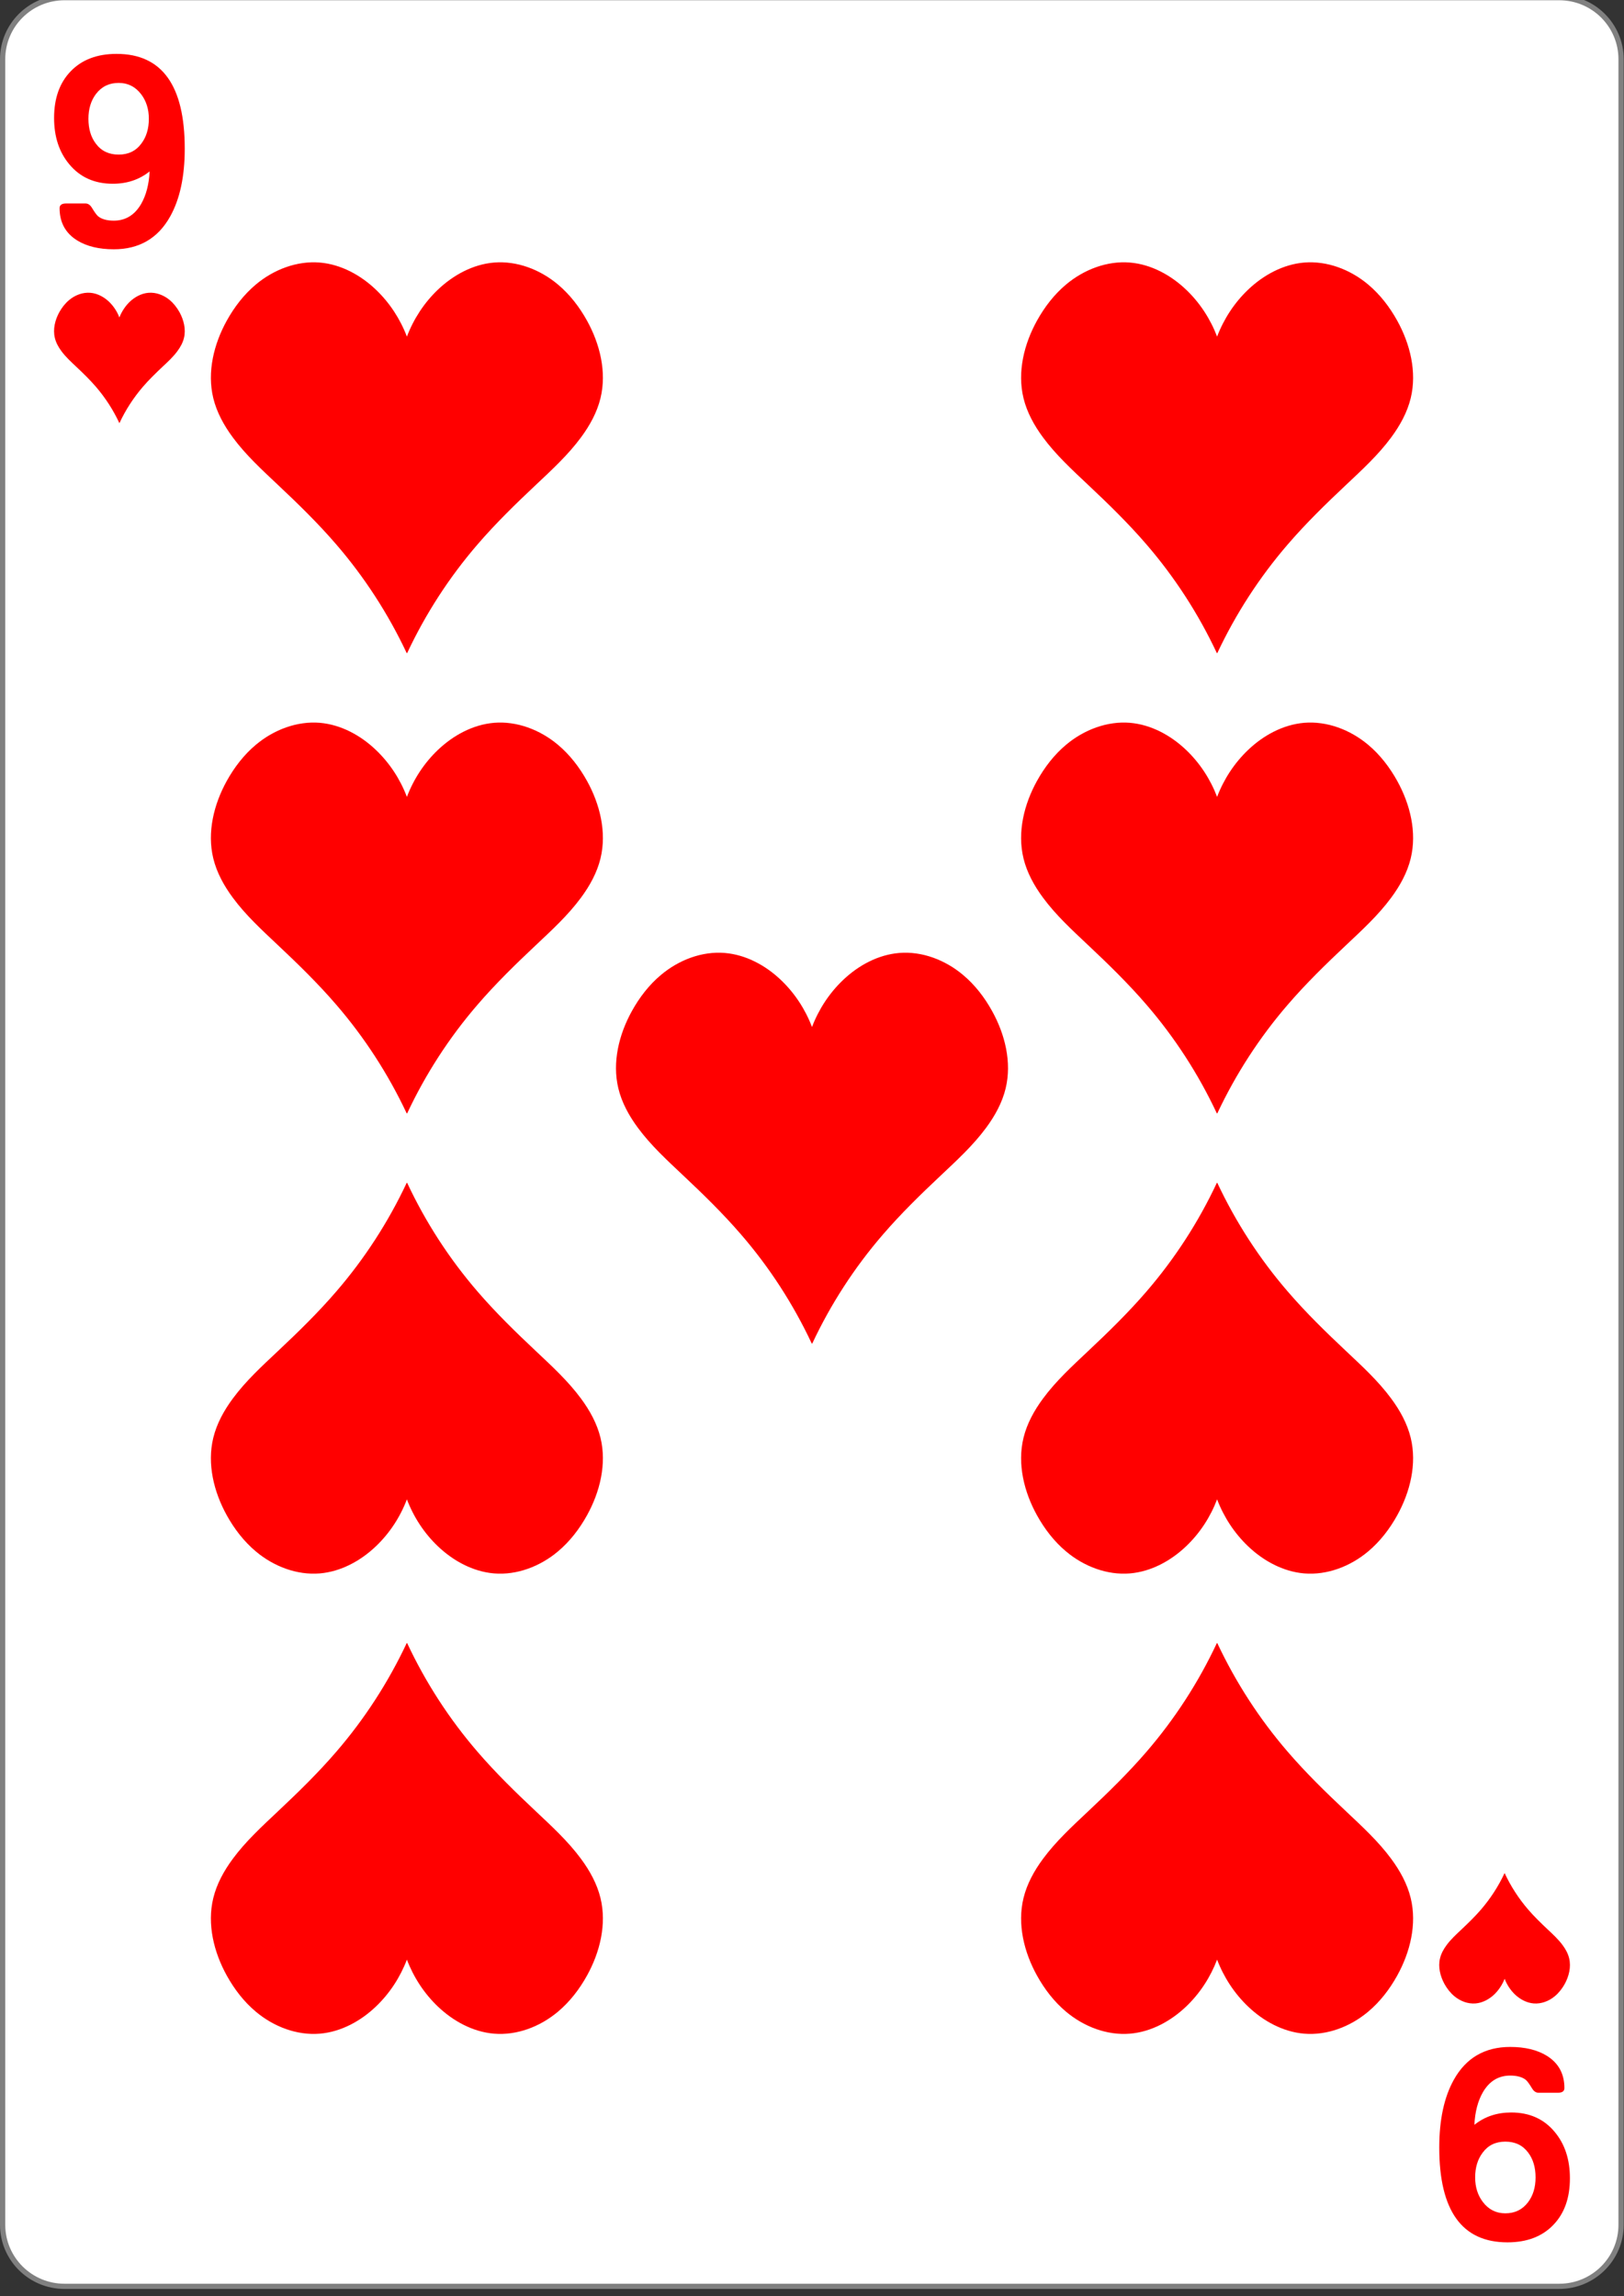<?xml version="1.0" encoding="UTF-8"?>
<svg xmlns="http://www.w3.org/2000/svg" xmlns:xlink="http://www.w3.org/1999/xlink" width="99px" height="140px" viewBox="0 0 99 140" version="1.1">
<rect x="0" y="0" width="99" height="140" fill="#333333" stroke="none"/>
<g id="surface1">
<path style="fill-rule:nonzero;fill:rgb(100%,100%,100%);fill-opacity:1;stroke-width:0.756;stroke-linecap:butt;stroke-linejoin:miter;stroke:rgb(50.196%,50.196%,50.196%);stroke-opacity:1;stroke-miterlimit:4;" d="M 9.298 719.743 L 224.702 719.743 C 229.633 719.743 233.621 723.748 233.621 728.681 L 233.621 1043.043 C 233.621 1047.977 229.633 1051.981 224.702 1051.981 L 9.298 1051.981 C 4.367 1051.981 0.379 1047.977 0.379 1043.043 L 0.379 728.681 C 0.379 723.748 4.367 719.743 9.298 719.743 Z M 9.298 719.743 " transform="matrix(0.423,0,0,0.42,0,-302.435)"/>
<path style=" stroke:none;fill-rule:nonzero;fill:rgb(100%,0%,0%);fill-opacity:1;" d="M 24.793 39.82 C 23.668 37.426 22.219 35.188 20.496 33.191 C 19.387 31.902 18.168 30.715 16.93 29.551 C 15.965 28.641 14.98 27.738 14.191 26.668 C 13.656 25.945 13.211 25.141 13 24.266 C 12.617 22.68 13.035 20.977 13.824 19.551 C 14.285 18.719 14.875 17.949 15.605 17.34 C 16.688 16.434 18.098 15.891 19.5 16.008 C 20.781 16.117 21.984 16.77 22.918 17.664 C 23.75 18.457 24.395 19.445 24.805 20.523 C 25.215 19.445 25.859 18.457 26.691 17.664 C 27.629 16.77 28.828 16.117 30.113 16.008 C 31.512 15.891 32.922 16.434 34.004 17.34 C 34.734 17.949 35.324 18.719 35.785 19.551 C 36.574 20.977 36.992 22.68 36.609 24.266 C 36.398 25.141 35.953 25.945 35.418 26.668 C 34.629 27.738 33.645 28.641 32.68 29.551 C 31.441 30.715 30.223 31.902 29.113 33.191 C 27.391 35.188 25.941 37.426 24.82 39.82 "/>
<path style=" stroke:none;fill-rule:nonzero;fill:rgb(100%,0%,0%);fill-opacity:1;" d="M 24.793 67.883 C 23.668 65.488 22.219 63.25 20.496 61.254 C 19.387 59.965 18.168 58.777 16.93 57.613 C 15.965 56.703 14.98 55.801 14.191 54.73 C 13.656 54.008 13.211 53.203 13 52.328 C 12.617 50.742 13.035 49.039 13.824 47.613 C 14.285 46.781 14.875 46.012 15.605 45.402 C 16.688 44.496 18.098 43.953 19.5 44.07 C 20.781 44.18 21.984 44.832 22.918 45.727 C 23.75 46.52 24.395 47.504 24.805 48.586 C 25.215 47.504 25.859 46.52 26.691 45.727 C 27.629 44.832 28.828 44.18 30.113 44.07 C 31.512 43.953 32.922 44.496 34.004 45.402 C 34.734 46.012 35.324 46.781 35.785 47.613 C 36.574 49.039 36.992 50.742 36.609 52.328 C 36.398 53.203 35.953 54.008 35.418 54.73 C 34.629 55.801 33.645 56.703 32.68 57.613 C 31.441 58.777 30.223 59.965 29.113 61.254 C 27.391 63.25 25.941 65.488 24.82 67.883 "/>
<path style=" stroke:none;fill-rule:nonzero;fill:rgb(100%,0%,0%);fill-opacity:1;" d="M 74.18 39.82 C 73.059 37.426 71.609 35.188 69.887 33.191 C 68.777 31.902 67.559 30.715 66.32 29.551 C 65.355 28.641 64.371 27.738 63.582 26.668 C 63.047 25.945 62.602 25.141 62.391 24.266 C 62.008 22.68 62.426 20.977 63.215 19.551 C 63.676 18.719 64.266 17.949 64.996 17.34 C 66.078 16.434 67.488 15.891 68.887 16.008 C 70.172 16.117 71.371 16.77 72.309 17.664 C 73.141 18.457 73.785 19.445 74.195 20.523 C 74.605 19.445 75.25 18.457 76.082 17.664 C 77.016 16.77 78.219 16.117 79.5 16.008 C 80.902 15.891 82.312 16.434 83.395 17.34 C 84.125 17.949 84.715 18.719 85.176 19.551 C 85.965 20.977 86.383 22.68 86 24.266 C 85.789 25.141 85.344 25.945 84.809 26.668 C 84.02 27.738 83.035 28.641 82.07 29.551 C 80.832 30.715 79.613 31.902 78.504 33.191 C 76.781 35.188 75.332 37.426 74.207 39.82 "/>
<path style=" stroke:none;fill-rule:nonzero;fill:rgb(100%,0%,0%);fill-opacity:1;" d="M 49.484 81.914 C 48.363 79.52 46.914 77.281 45.191 75.285 C 44.082 73.996 42.863 72.809 41.625 71.645 C 40.66 70.734 39.676 69.832 38.887 68.762 C 38.352 68.039 37.906 67.234 37.695 66.359 C 37.312 64.773 37.73 63.07 38.52 61.645 C 38.98 60.812 39.57 60.043 40.301 59.434 C 41.383 58.527 42.793 57.984 44.191 58.102 C 45.477 58.211 46.68 58.863 47.613 59.758 C 48.445 60.551 49.09 61.535 49.5 62.617 C 49.91 61.535 50.555 60.551 51.387 59.758 C 52.32 58.863 53.523 58.211 54.809 58.102 C 56.207 57.984 57.617 58.527 58.699 59.434 C 59.43 60.043 60.02 60.812 60.48 61.645 C 61.27 63.07 61.688 64.773 61.305 66.359 C 61.094 67.234 60.648 68.039 60.113 68.762 C 59.324 69.832 58.34 70.734 57.375 71.645 C 56.137 72.809 54.918 73.996 53.809 75.285 C 52.086 77.281 50.637 79.52 49.516 81.914 "/>
<path style=" stroke:none;fill-rule:nonzero;fill:rgb(100%,0%,0%);fill-opacity:1;" d="M 74.18 67.883 C 73.059 65.488 71.609 63.25 69.887 61.254 C 68.777 59.965 67.559 58.777 66.32 57.613 C 65.355 56.703 64.371 55.801 63.582 54.73 C 63.047 54.008 62.602 53.203 62.391 52.328 C 62.008 50.742 62.426 49.039 63.215 47.613 C 63.676 46.781 64.266 46.012 64.996 45.402 C 66.078 44.496 67.488 43.953 68.887 44.07 C 70.172 44.18 71.371 44.832 72.309 45.727 C 73.141 46.52 73.785 47.504 74.195 48.586 C 74.605 47.504 75.25 46.52 76.082 45.727 C 77.016 44.832 78.219 44.18 79.5 44.07 C 80.902 43.953 82.312 44.496 83.395 45.402 C 84.125 46.012 84.715 46.781 85.176 47.613 C 85.965 49.039 86.383 50.742 86 52.328 C 85.789 53.203 85.344 54.008 84.809 54.73 C 84.02 55.801 83.035 56.703 82.07 57.613 C 80.832 58.777 79.613 59.965 78.504 61.254 C 76.781 63.25 75.332 65.488 74.207 67.883 "/>
<path style=" stroke:none;fill-rule:nonzero;fill:rgb(100%,0%,0%);fill-opacity:1;" d="M 24.793 100.18 C 23.668 102.574 22.219 104.812 20.496 106.809 C 19.387 108.098 18.168 109.285 16.93 110.449 C 15.965 111.359 14.98 112.262 14.191 113.332 C 13.656 114.055 13.211 114.859 13 115.734 C 12.617 117.32 13.035 119.023 13.824 120.449 C 14.285 121.281 14.875 122.051 15.605 122.66 C 16.688 123.566 18.098 124.109 19.5 123.992 C 20.781 123.883 21.984 123.23 22.918 122.336 C 23.75 121.543 24.395 120.555 24.805 119.477 C 25.215 120.555 25.859 121.543 26.691 122.336 C 27.629 123.23 28.828 123.883 30.113 123.992 C 31.512 124.109 32.922 123.566 34.004 122.66 C 34.734 122.051 35.324 121.281 35.785 120.449 C 36.574 119.023 36.992 117.32 36.609 115.734 C 36.398 114.859 35.953 114.055 35.418 113.332 C 34.629 112.262 33.645 111.359 32.68 110.449 C 31.441 109.285 30.223 108.098 29.113 106.809 C 27.391 104.812 25.941 102.574 24.82 100.18 "/>
<path style=" stroke:none;fill-rule:nonzero;fill:rgb(100%,0%,0%);fill-opacity:1;" d="M 24.793 72.117 C 23.668 74.512 22.219 76.75 20.496 78.746 C 19.387 80.035 18.168 81.223 16.93 82.387 C 15.965 83.297 14.98 84.199 14.191 85.27 C 13.656 85.992 13.211 86.797 13 87.672 C 12.617 89.258 13.035 90.961 13.824 92.387 C 14.285 93.219 14.875 93.988 15.605 94.598 C 16.688 95.504 18.098 96.047 19.5 95.93 C 20.781 95.82 21.984 95.168 22.918 94.273 C 23.75 93.48 24.395 92.496 24.805 91.414 C 25.215 92.496 25.859 93.48 26.691 94.273 C 27.629 95.168 28.828 95.82 30.113 95.93 C 31.512 96.047 32.922 95.504 34.004 94.598 C 34.734 93.988 35.324 93.219 35.785 92.387 C 36.574 90.961 36.992 89.258 36.609 87.672 C 36.398 86.797 35.953 85.992 35.418 85.27 C 34.629 84.199 33.645 83.297 32.68 82.387 C 31.441 81.223 30.223 80.035 29.113 78.746 C 27.391 76.75 25.941 74.512 24.82 72.117 "/>
<path style=" stroke:none;fill-rule:nonzero;fill:rgb(100%,0%,0%);fill-opacity:1;" d="M 74.18 100.18 C 73.059 102.574 71.609 104.812 69.887 106.809 C 68.777 108.098 67.559 109.285 66.32 110.449 C 65.355 111.359 64.371 112.262 63.582 113.332 C 63.047 114.055 62.602 114.859 62.391 115.734 C 62.008 117.32 62.426 119.023 63.215 120.449 C 63.676 121.281 64.266 122.051 64.996 122.66 C 66.078 123.566 67.488 124.109 68.887 123.992 C 70.172 123.883 71.371 123.23 72.309 122.336 C 73.141 121.543 73.785 120.555 74.195 119.477 C 74.605 120.555 75.25 121.543 76.082 122.336 C 77.016 123.23 78.219 123.883 79.5 123.992 C 80.902 124.109 82.312 123.566 83.395 122.66 C 84.125 122.051 84.715 121.281 85.176 120.449 C 85.965 119.023 86.383 117.32 86 115.734 C 85.789 114.859 85.344 114.055 84.809 113.332 C 84.02 112.262 83.035 111.359 82.07 110.449 C 80.832 109.285 79.613 108.098 78.504 106.809 C 76.781 104.812 75.332 102.574 74.207 100.18 "/>
<path style=" stroke:none;fill-rule:nonzero;fill:rgb(100%,0%,0%);fill-opacity:1;" d="M 74.18 72.117 C 73.059 74.512 71.609 76.75 69.887 78.746 C 68.777 80.035 67.559 81.223 66.32 82.387 C 65.355 83.297 64.371 84.199 63.582 85.27 C 63.047 85.992 62.602 86.797 62.391 87.672 C 62.008 89.258 62.426 90.961 63.215 92.387 C 63.676 93.219 64.266 93.988 64.996 94.598 C 66.078 95.504 67.488 96.047 68.887 95.93 C 70.172 95.82 71.371 95.168 72.309 94.273 C 73.141 93.48 73.785 92.496 74.195 91.414 C 74.605 92.496 75.25 93.48 76.082 94.273 C 77.016 95.168 78.219 95.82 79.5 95.93 C 80.902 96.047 82.312 95.504 83.395 94.598 C 84.125 93.988 84.715 93.219 85.176 92.387 C 85.965 90.961 86.383 89.258 86 87.672 C 85.789 86.797 85.344 85.992 84.809 85.27 C 84.02 84.199 83.035 83.297 82.07 82.387 C 80.832 81.223 79.613 80.035 78.504 78.746 C 76.781 76.75 75.332 74.512 74.207 72.117 "/>
<path style=" stroke:none;fill-rule:nonzero;fill:rgb(100%,0%,0%);fill-opacity:1;" d="M 91.715 114.211 C 91.344 115.008 90.859 115.754 90.285 116.422 C 89.914 116.852 89.508 117.246 89.098 117.633 C 88.773 117.938 88.445 118.238 88.184 118.594 C 88.004 118.836 87.855 119.105 87.785 119.395 C 87.656 119.926 87.797 120.492 88.059 120.969 C 88.215 121.246 88.41 121.5 88.652 121.703 C 89.016 122.008 89.484 122.188 89.953 122.148 C 90.379 122.113 90.781 121.895 91.094 121.598 C 91.367 121.332 91.582 121.004 91.723 120.645 C 91.859 121.004 92.074 121.332 92.348 121.598 C 92.66 121.895 93.062 122.113 93.488 122.148 C 93.957 122.188 94.426 122.008 94.789 121.703 C 95.031 121.5 95.227 121.246 95.383 120.969 C 95.645 120.492 95.785 119.926 95.656 119.395 C 95.586 119.105 95.438 118.836 95.258 118.594 C 94.996 118.238 94.668 117.938 94.344 117.633 C 93.934 117.246 93.527 116.852 93.156 116.422 C 92.582 115.754 92.098 115.008 91.727 114.211 "/>
<path style=" stroke:none;fill-rule:nonzero;fill:rgb(100%,0%,0%);fill-opacity:1;" d="M 7.273 25.789 C 6.902 24.992 6.418 24.246 5.844 23.578 C 5.473 23.148 5.066 22.754 4.656 22.367 C 4.332 22.062 4.004 21.762 3.742 21.406 C 3.562 21.164 3.414 20.895 3.344 20.605 C 3.215 20.074 3.355 19.508 3.617 19.031 C 3.773 18.754 3.969 18.5 4.211 18.297 C 4.574 17.992 5.043 17.812 5.512 17.852 C 5.938 17.887 6.34 18.105 6.652 18.402 C 6.926 18.668 7.141 18.996 7.277 19.355 C 7.418 18.996 7.633 18.668 7.906 18.402 C 8.219 18.105 8.621 17.887 9.047 17.852 C 9.516 17.812 9.984 17.992 10.348 18.297 C 10.59 18.5 10.785 18.754 10.941 19.031 C 11.203 19.508 11.344 20.074 11.215 20.605 C 11.145 20.895 10.996 21.164 10.816 21.406 C 10.555 21.762 10.227 22.062 9.902 22.367 C 9.492 22.754 9.086 23.148 8.715 23.578 C 8.141 24.246 7.656 24.992 7.285 25.789 "/>
<path style=" stroke:none;fill-rule:nonzero;fill:rgb(100%,0%,0%);fill-opacity:1;" d="M 11.262 9.066 C 11.262 10.762 10.965 12.141 10.371 13.203 C 9.629 14.531 8.484 15.199 6.938 15.199 C 6.035 15.199 5.289 15.02 4.699 14.656 C 3.988 14.211 3.633 13.555 3.633 12.691 C 3.633 12.5 3.766 12.406 4.027 12.406 L 5.215 12.406 C 5.367 12.406 5.5 12.496 5.605 12.672 C 5.766 12.938 5.891 13.109 5.977 13.184 C 6.195 13.363 6.516 13.453 6.938 13.453 C 7.648 13.453 8.203 13.117 8.598 12.445 C 8.91 11.906 9.082 11.238 9.121 10.449 C 8.496 10.953 7.746 11.203 6.875 11.203 C 5.766 11.203 4.883 10.809 4.227 10.02 C 3.605 9.277 3.297 8.336 3.297 7.191 C 3.297 5.988 3.637 5.039 4.316 4.34 C 4.996 3.637 5.926 3.285 7.105 3.285 C 9.879 3.285 11.262 5.215 11.262 9.066 Z M 9.074 7.242 C 9.074 6.652 8.914 6.148 8.598 5.738 C 8.25 5.285 7.797 5.055 7.234 5.055 C 6.656 5.055 6.199 5.277 5.855 5.723 C 5.547 6.129 5.391 6.633 5.391 7.242 C 5.391 7.859 5.543 8.367 5.848 8.766 C 6.18 9.207 6.641 9.426 7.234 9.426 C 7.824 9.426 8.285 9.203 8.613 8.758 C 8.918 8.359 9.074 7.852 9.074 7.242 Z M 9.074 7.242 "/>
<path style=" stroke:none;fill-rule:nonzero;fill:rgb(100%,0%,0%);fill-opacity:1;" d="M 87.738 130.934 C 87.738 129.238 88.035 127.859 88.629 126.797 C 89.371 125.469 90.516 124.801 92.062 124.801 C 92.965 124.801 93.711 124.98 94.301 125.344 C 95.012 125.789 95.367 126.445 95.367 127.309 C 95.367 127.5 95.234 127.594 94.973 127.594 L 93.785 127.594 C 93.633 127.594 93.5 127.504 93.395 127.328 C 93.234 127.062 93.109 126.891 93.023 126.816 C 92.805 126.637 92.484 126.547 92.062 126.547 C 91.352 126.547 90.797 126.883 90.402 127.555 C 90.09 128.094 89.918 128.762 89.879 129.551 C 90.504 129.047 91.254 128.797 92.125 128.797 C 93.234 128.797 94.117 129.191 94.773 129.98 C 95.395 130.723 95.703 131.664 95.703 132.809 C 95.703 134.012 95.363 134.961 94.684 135.66 C 94.004 136.363 93.074 136.715 91.895 136.715 C 89.121 136.715 87.738 134.785 87.738 130.934 Z M 89.926 132.758 C 89.926 133.348 90.086 133.852 90.402 134.262 C 90.75 134.715 91.203 134.945 91.766 134.945 C 92.344 134.945 92.801 134.723 93.145 134.277 C 93.453 133.871 93.609 133.367 93.609 132.758 C 93.609 132.141 93.457 131.633 93.152 131.234 C 92.82 130.793 92.359 130.574 91.766 130.574 C 91.176 130.574 90.715 130.797 90.387 131.242 C 90.082 131.641 89.926 132.148 89.926 132.758 Z M 89.926 132.758 "/>
</g>
</svg>
